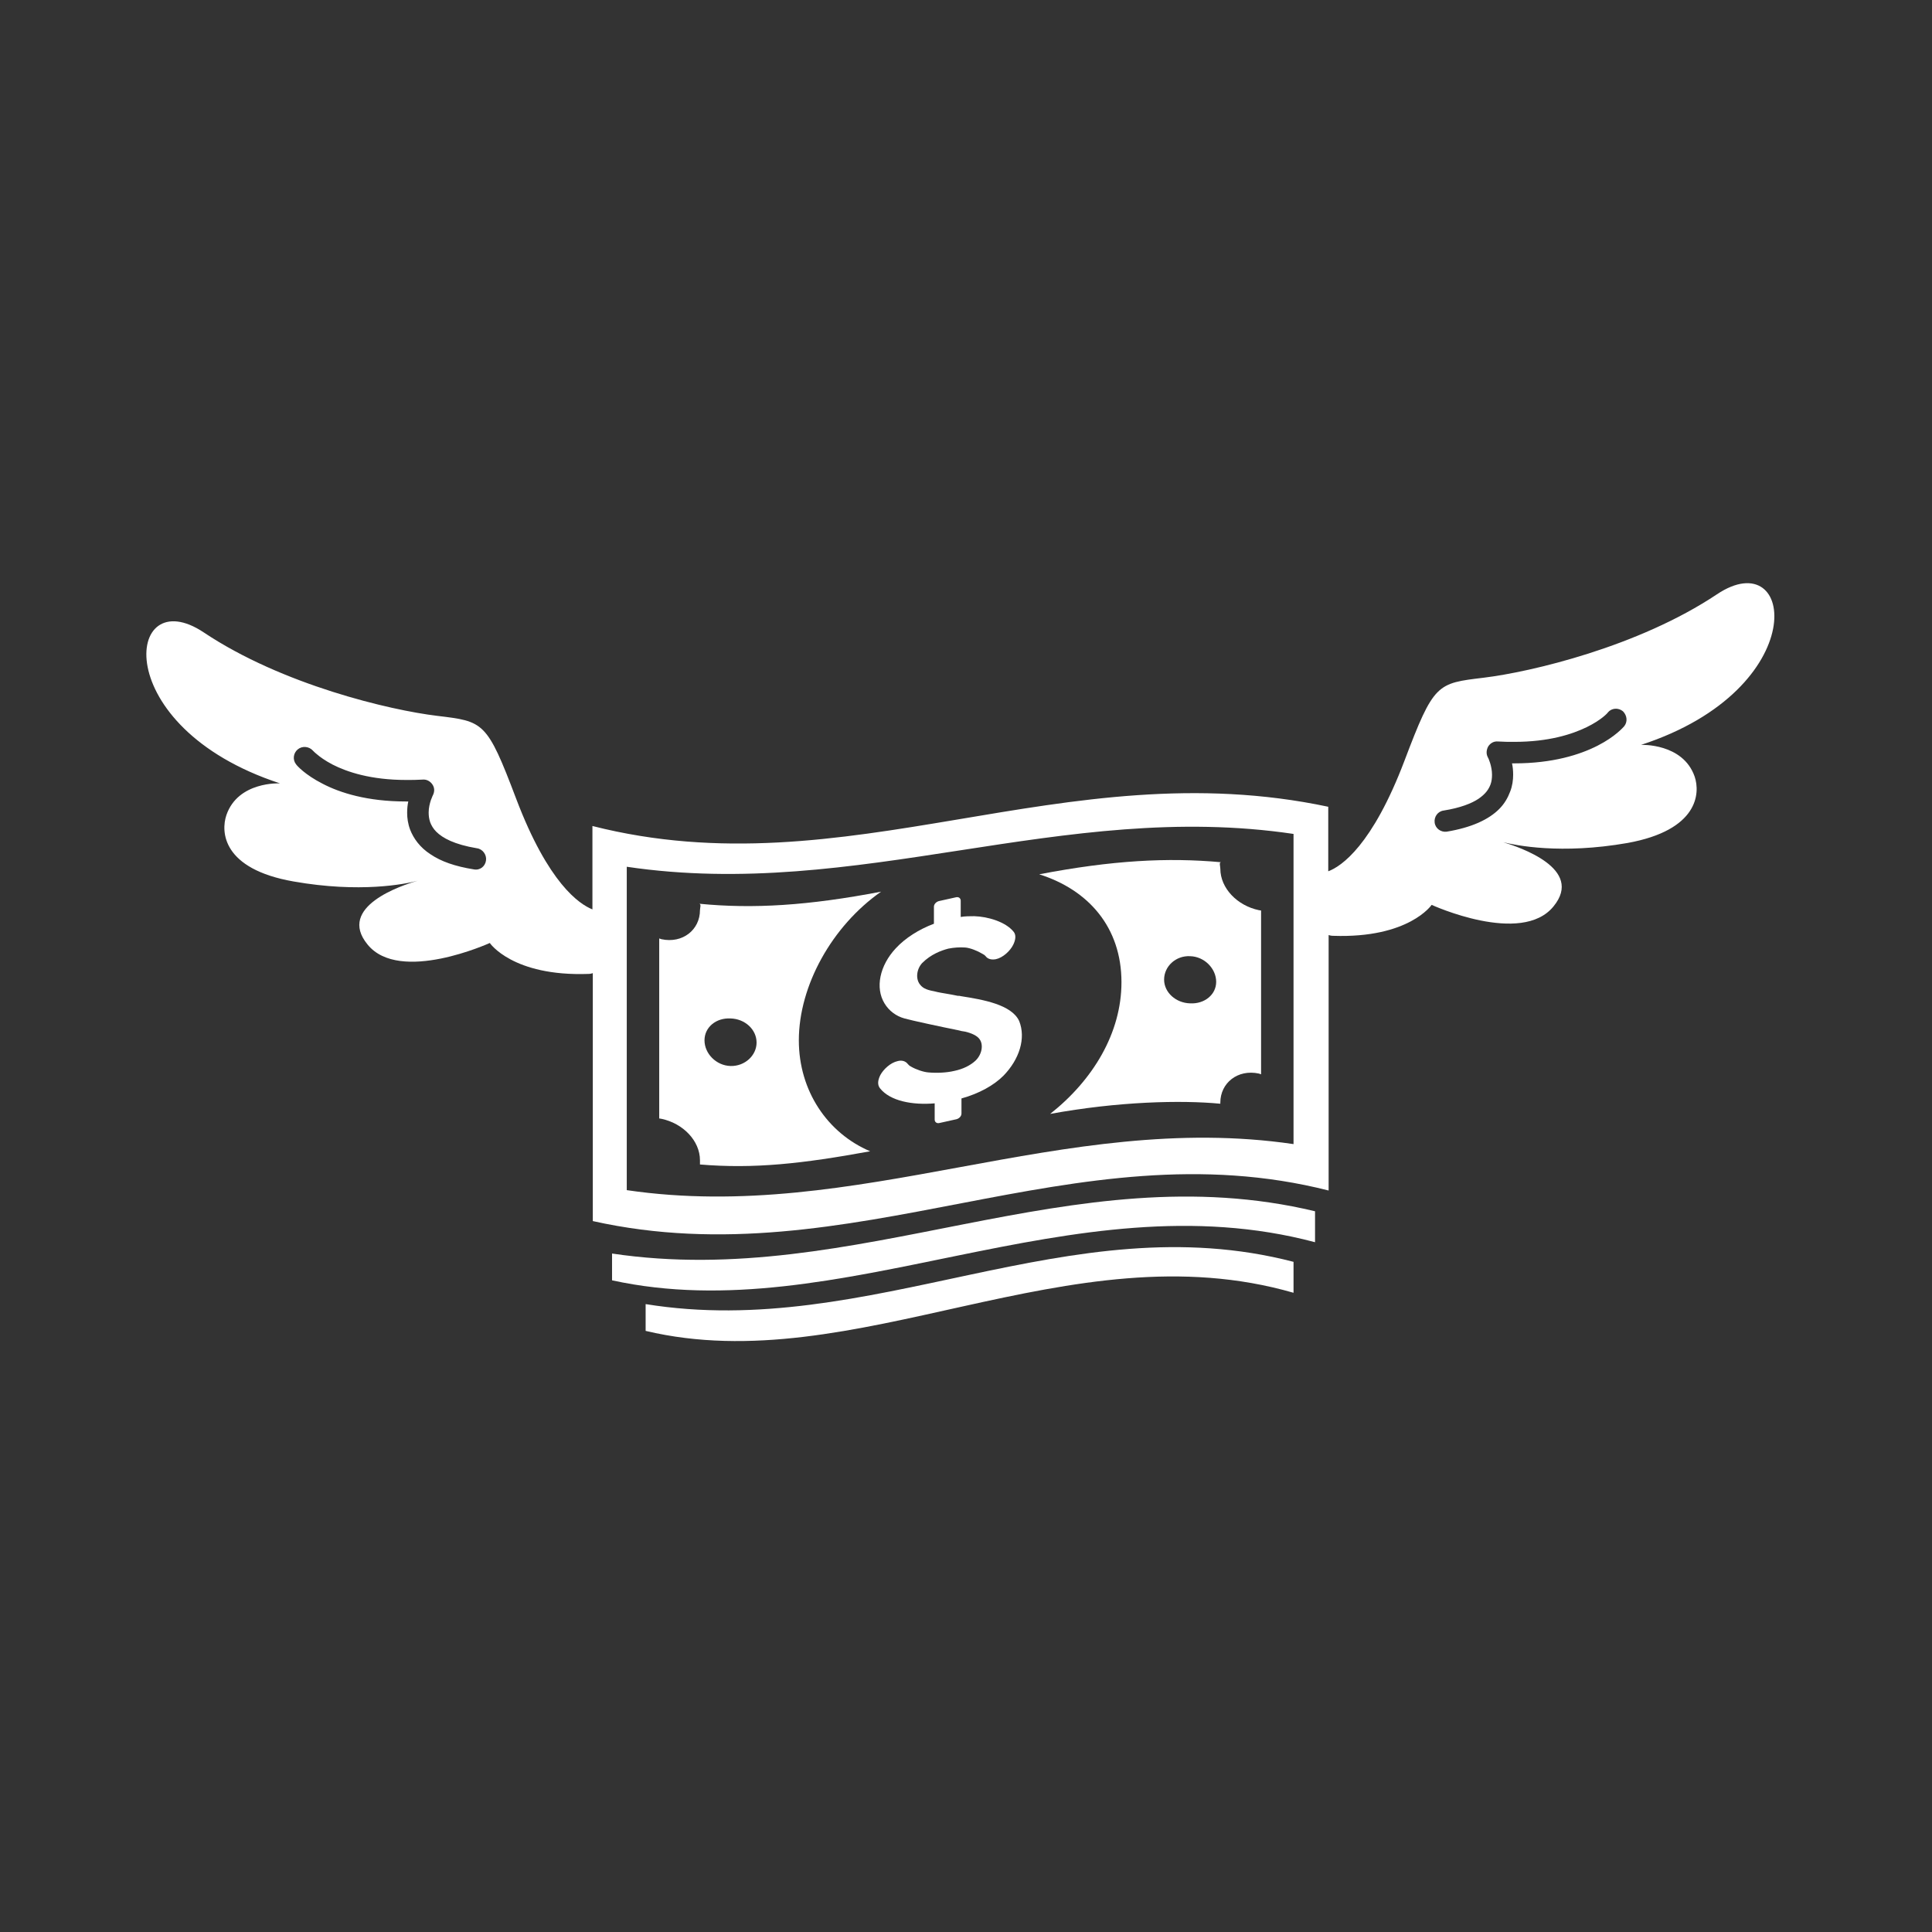 <?xml version="1.0" encoding="utf-8"?>
<!-- Generator: Adobe Illustrator 18.0.0, SVG Export Plug-In . SVG Version: 6.00 Build 0)  -->
<!DOCTYPE svg PUBLIC "-//W3C//DTD SVG 1.1//EN" "http://www.w3.org/Graphics/SVG/1.1/DTD/svg11.dtd">
<svg version="1.1" id="Capa_1" xmlns="http://www.w3.org/2000/svg" xmlns:xlink="http://www.w3.org/1999/xlink" x="0px" y="0px"
	 viewBox="0 0 512 512" enable-background="new 0 0 512 512" xml:space="preserve">
<rect x="0" y="0" width="512" height="512" fill="#333333" stroke="none"/>
<g>
	<path fill="#FFFFFF" d="M171.1,345.6c0,2.5,0,4.9,0,7.1c55.6,13.2,112.1-27.3,171.7-10.1c0-2.6,0-5.4,0-8.2
		C283.2,318.9,230.9,355.3,171.1,345.6z"/>
	<path fill="#FFFFFF" d="M162.2,332.2c0,2.5,0,4.9,0,7.1c60.4,13.2,121.7-27.3,186.3-10.1c0-2.6,0-5.4,0-8.2
		C283.9,305.5,227.1,341.9,162.2,332.2z"/>
	<path fill="#FFFFFF" d="M254.7,264c-0.4-0.1-0.5-0.1-0.9-0.1c-1.8-0.4-4.6-0.8-5.4-1l-0.4-0.1c-2-0.4-3.3-0.7-4.2-1.9
		c-1.2-1.5-0.9-4.1,0.6-5.7c2.3-2.3,5-3.3,6.9-3.8c1.5-0.3,3-0.4,4.5-0.3c1.3,0.1,3.3,0.9,4.6,1.7l0.5,0.3l0.1,0.1l0.2,0.2
		c0.6,0.8,1.6,1,2.7,0.8c1.9-0.4,3.8-2.2,4.6-3.8c0.7-1.4,0.8-2.7,0.1-3.5c-2.1-2.6-6.8-4-10.4-4.1c-1.2,0-2.4,0-3.6,0.2
		c0-1.7,0-2.6,0-4.3c0-0.7-0.6-1.1-1.3-0.9c-1.8,0.4-2.7,0.6-4.5,1c-0.7,0.2-1.3,0.8-1.3,1.5c0,1.8,0,2.7,0,4.5
		c-4,1.5-7.6,3.8-10.1,6.5c-4.3,4.6-5.5,10.5-3,14.6c1.2,2,3.1,3.4,5.3,4c1.7,0.5,10.1,2.3,14.1,3.1c0.8,0.2,1.2,0.3,2,0.4
		c1.7,0.4,3.2,1.1,3.8,2c1.1,1.5,0.6,4.1-1.1,5.7c-1.3,1.2-3.2,2.2-5.6,2.7c-2.1,0.5-4.7,0.6-6.9,0.4c-1.3-0.1-3.3-0.8-4.5-1.5
		l-0.5-0.3l-0.1-0.1l-0.1-0.1l-0.2-0.2c-0.6-0.8-1.6-1.1-2.7-0.8c-1.9,0.4-3.8,2.2-4.6,3.7c-0.7,1.4-0.8,2.6-0.1,3.5
		c2.7,3.4,8.6,4.5,14.5,4c0,1.7,0,2.6,0,4.3c0,0.7,0.6,1.1,1.3,0.9c1.8-0.4,2.7-0.6,4.5-1c0.7-0.2,1.3-0.8,1.3-1.5c0-1.6,0-2.4,0-4
		c4.7-1.3,8.6-3.5,11.1-6c4.3-4.4,6-10,4.2-14.5C268.1,266.2,260.4,264.9,254.7,264z"/>
	<path fill="#FFFFFF" d="M323.6,228.5c-14.2-1.3-28.9-0.5-48.2,3.2c13,4.1,21.8,14,21.8,28.6c0,13.4-7.5,25.9-18.9,34.9
		c18-3.3,34.7-3.7,45.1-2.7l0-0.3c0-5.2,4.6-8.9,10.2-7.7l0.6,0.2c0-18.1,0-25.2,0-43.4l-0.6-0.1c-5.7-1.2-10.2-5.8-10.2-11
		C323.4,229.6,323,228.5,323.6,228.5z M315.4,265.9c-3.8-0.1-6.9-2.9-6.9-6.3c0-3.5,3.1-6.4,6.9-6.2c3.8,0.1,6.9,3.3,6.9,6.8
		C322.3,263.6,319.2,266.1,315.4,265.9z"/>
	<path fill="#FFFFFF" d="M211.7,275.7c0-14.5,8.8-30.3,21.8-39.4c-19.3,3.7-33.9,4.6-48.2,3.2c0.6,0.1,0.2,1.1,0.2,1.7
		c0,5.2-4.6,8.9-10.2,7.7l-0.6-0.2c0,18.1,0,29.6,0,47.7l0.6,0.1c5.7,1.2,10.2,5.8,10.2,11l0,1.1c14.3,1.2,27.1-0.2,45.1-3.5
		C219.3,300.3,211.7,289.1,211.7,275.7z M193.6,282.5c-3.8-0.1-6.9-3.3-6.9-6.8c0-3.5,3.1-6,6.9-5.8c3.8,0.1,6.9,2.9,6.9,6.4
		C200.5,279.7,197.4,282.6,193.6,282.5z"/>
	<path fill="#FFFFFF" d="M455,157.5c-20.8,13.9-49.4,20.6-61.8,22.1c-12.4,1.5-13.2,1.4-21,22c-8.5,22.4-16.7,28-20.2,29.3
		c0-7.8,0-13.9,0-17.1c-70.3-14.9-127.3,22.3-195,5.1c0,6.9,0,14.4,0,22.1c-3.5-1.4-11.7-6.9-20.2-29.3c-7.8-20.6-8.6-20.5-21-22
		c-12.4-1.5-41-8.2-61.8-22.1c-20.8-13.9-25.6,25,20.2,40c0,0-11.1-0.6-14.2,8.4c-1.5,4.4-1.1,14.3,17.8,17.6
		c17.6,3.1,29.6,0.7,32.9-0.2c-4.2,1.2-21.5,6.9-13.3,16.9c8.5,10.5,32.4-0.4,32.4-0.4c0,0,6,8.9,26.1,8.2c0.5,0,0.9-0.1,1.2-0.2
		c0,23.6,0,47.9,0,65.7c68.7,15.3,127.3-25.3,195-8.1c0-18.7,0-45.8,0-67.7c0.3,0.1,0.7,0.2,1.2,0.2c20.1,0.7,26.1-8.2,26.1-8.2
		s23.8,10.9,32.3,0.4c8.2-10-9.1-15.7-13.3-17c3.2,0.8,15.2,3.3,32.9,0.2c18.8-3.4,19.3-13.2,17.8-17.6c-3.1-8.9-14.2-8.4-14.2-8.4
		C480.6,182.5,475.8,143.6,455,157.5z M125.6,230.4c-5-0.8-8.7-2.1-11.5-4c-2.8-1.8-4.5-4.2-5.4-6.5c-0.6-1.6-0.8-3.1-0.8-4.5
		c0-1.1,0.1-2.1,0.3-3c-0.2,0-0.4,0-0.6,0c-10.3,0-17.5-2.3-22.1-4.7c-4.7-2.4-6.8-4.8-7-5.1v0c-1-1.2-0.8-3,0.4-4
		c1.2-1,3-0.8,4,0.3l0,0l0,0l0,0l0.2,0.2c0.2,0.2,0.5,0.5,0.9,0.8c0.8,0.7,2.2,1.7,4.1,2.7c3.9,2,10.2,4.1,19.6,4.1
		c1.4,0,2.8,0,4.3-0.1c1-0.1,2,0.4,2.6,1.3c0.6,0.9,0.6,1.9,0.1,2.9l0,0l0,0l-0.1,0.2c-0.1,0.2-0.2,0.6-0.4,1
		c-0.3,0.9-0.6,2.1-0.6,3.3c0,0.9,0.1,1.7,0.4,2.6c0.3,0.8,0.8,1.7,1.6,2.5c1.7,1.7,4.8,3.4,10.8,4.4c1.5,0.2,2.6,1.7,2.4,3.2
		C128.6,229.6,127.2,230.7,125.6,230.4z M342.8,303.2c-61.3-9-115.4,21.2-176.7,12.2c0-26.9,0-58.8,0-85.7
		c61.3,9.1,115.4-17.8,176.7-8.7C342.8,247.8,342.8,276.4,342.8,303.2z M430.4,192.5c-0.2,0.2-2.3,2.7-7,5.1
		c-4.7,2.4-11.9,4.7-22.1,4.7c-0.2,0-0.4,0-0.6,0c0.2,0.9,0.3,1.9,0.3,3c0,1.4-0.2,3-0.8,4.5c-0.6,1.6-1.5,3.2-2.9,4.6
		c-2.8,2.8-7.3,4.9-13.9,6c-1.5,0.2-3-0.8-3.2-2.4c-0.2-1.5,0.8-3,2.4-3.2c4.4-0.7,7.4-1.9,9.2-3.1c1.9-1.3,2.7-2.5,3.2-3.8
		c0.3-0.8,0.4-1.7,0.4-2.6c0-2.3-1-4.5-1.1-4.6v0l0,0c-0.5-0.9-0.4-2,0.1-2.9c0.6-0.9,1.5-1.4,2.6-1.3c1.5,0.1,2.9,0.1,4.3,0.1
		c9.1,0,15.3-2,19.2-3.9c3.9-1.9,5.6-3.8,5.6-3.9l0,0c1-1.2,2.8-1.3,4-0.3C431.2,189.6,431.4,191.3,430.4,192.5z"/>
</g>
</svg>
